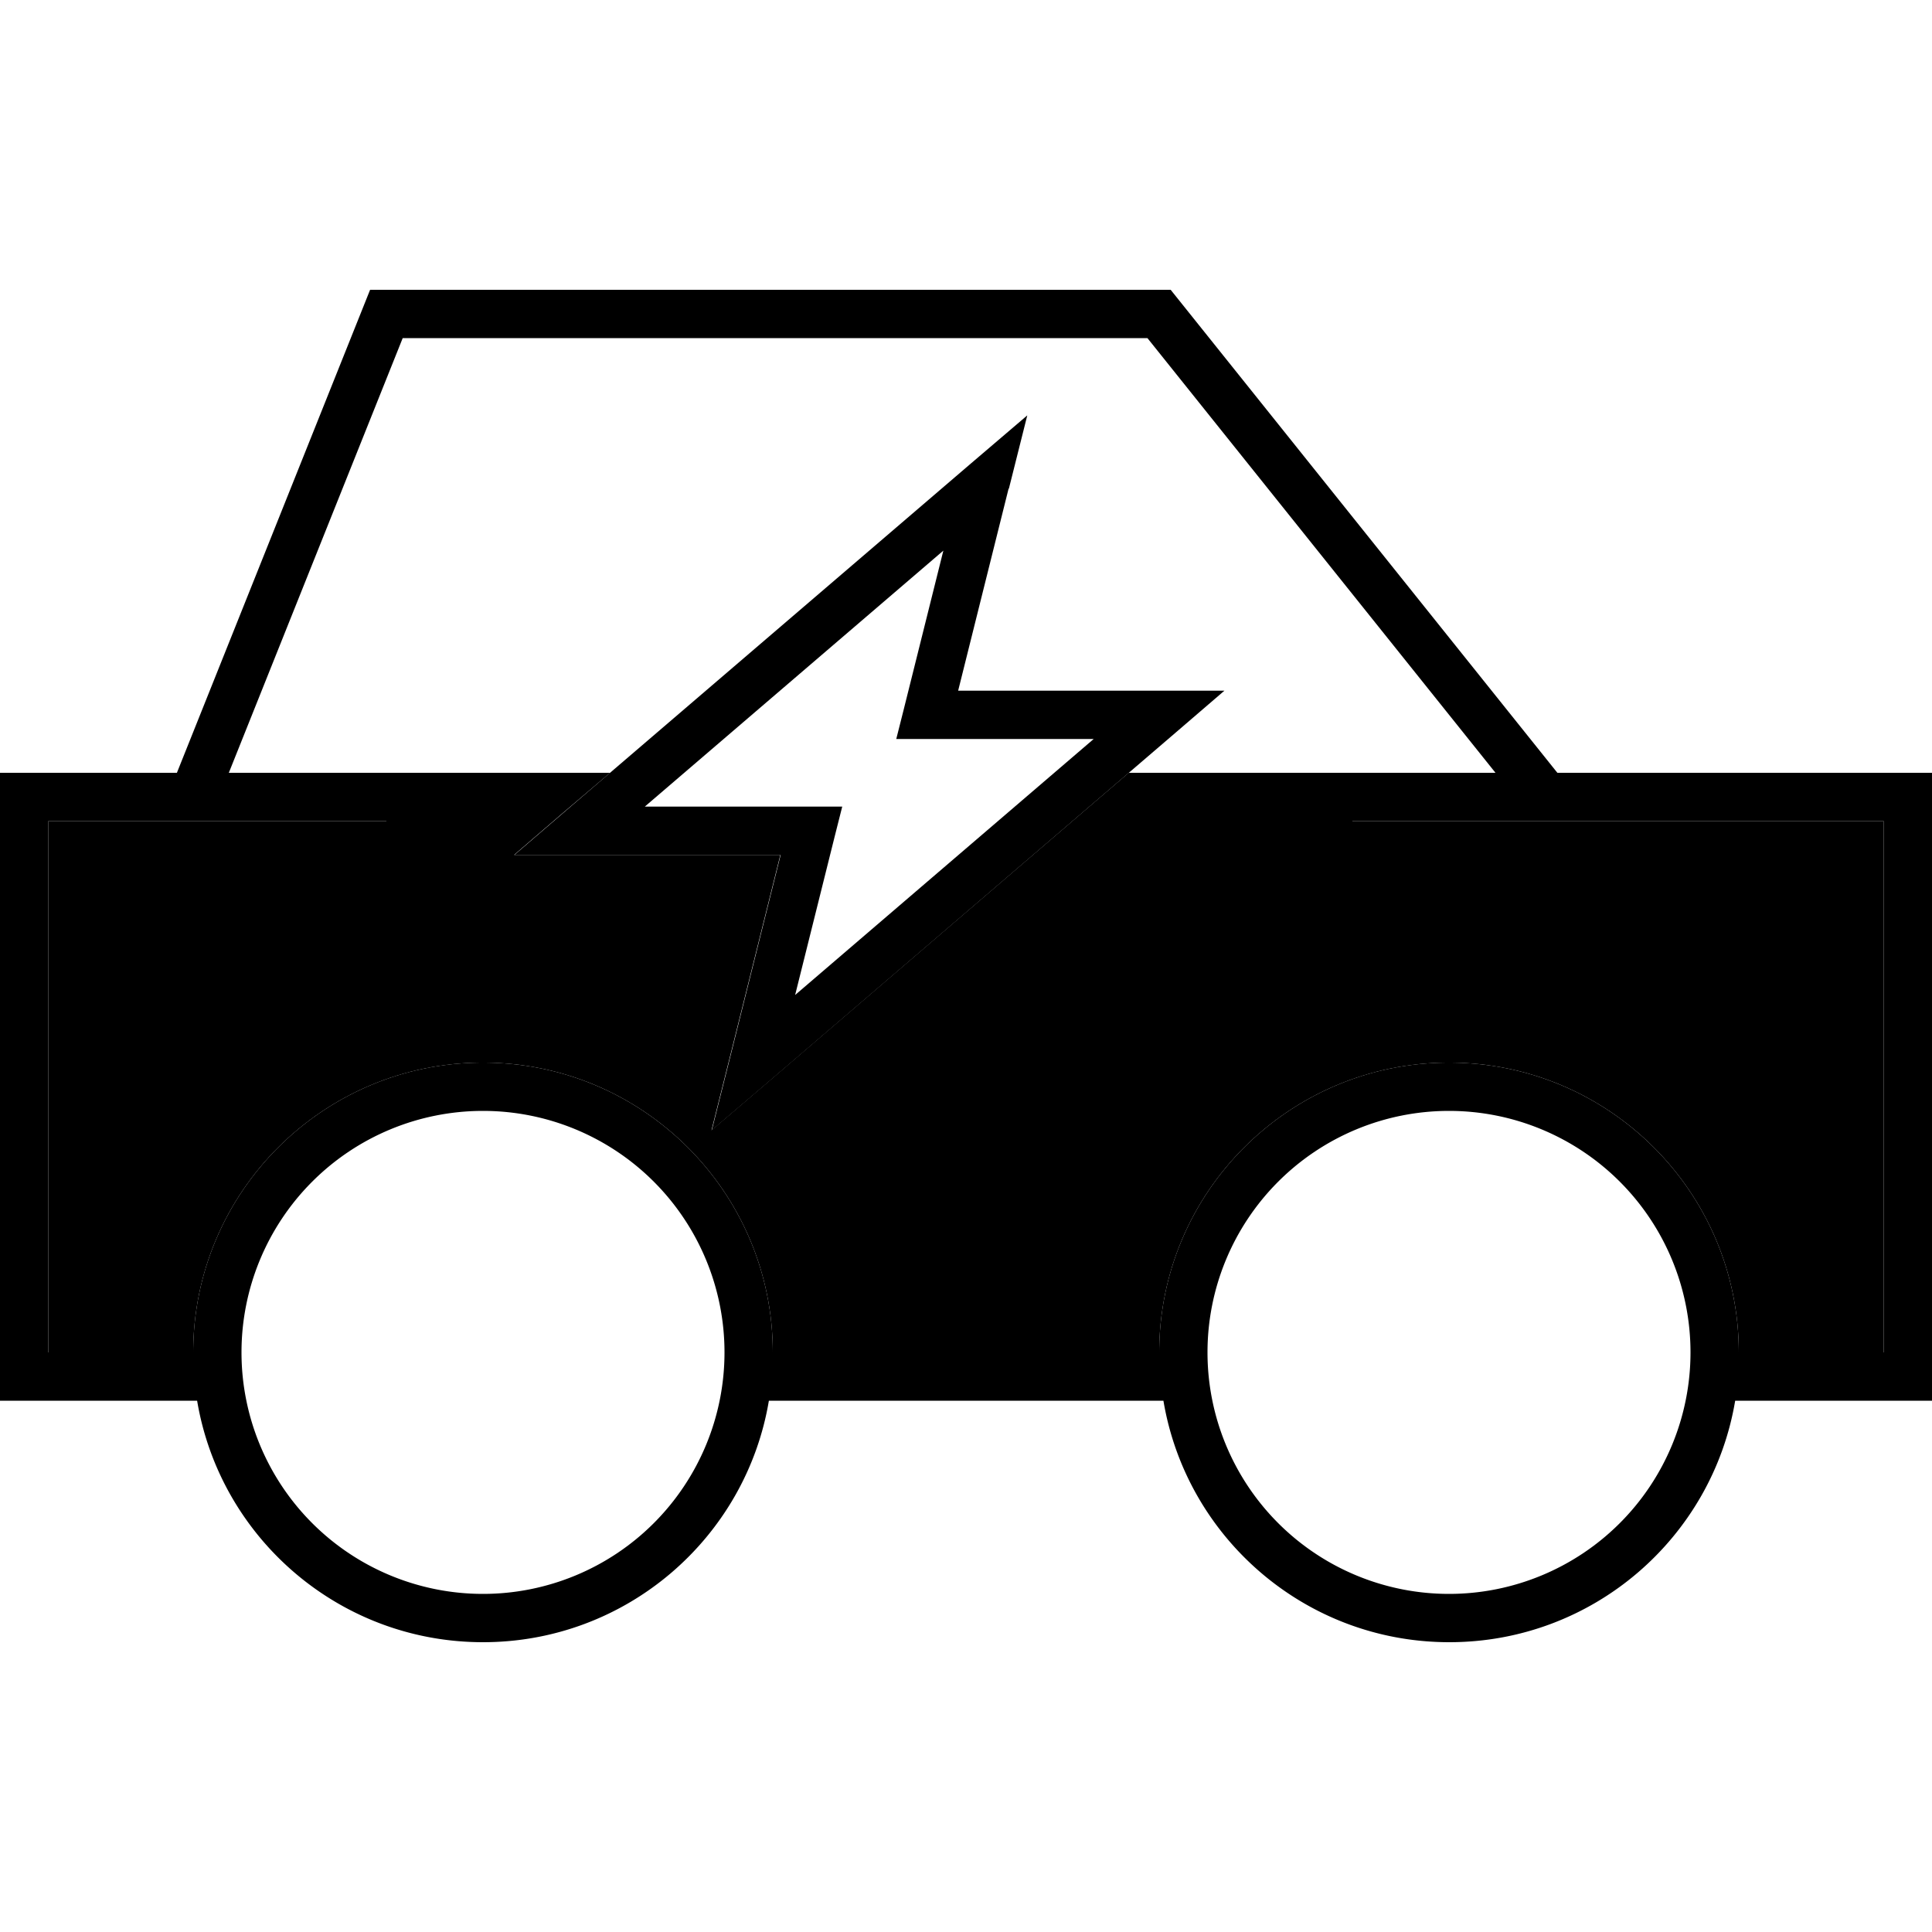 <svg xmlns="http://www.w3.org/2000/svg" width="24" height="24" viewBox="0 0 640 512"><path class="pr-icon-duotone-secondary" d="M16 208l0 176 48 0c0-53 43-96 96-96s96 43 96 96l128 0c0-53 43-96 96-96s96 43 96 96l48 0 0-176-176 0 0-16-74.1 0L254.8 294.1l-19.1 16.3 6.1-24.3 16.7-66.9-66.6 0-21.6 0 16.4-14.1L202.1 192 128 192l0 16L16 208z"/><path class="pr-icon-duotone-primary" d="M128 32l-5.4 0-2 5-62 155L16 192 0 192l0 16L0 384l0 16 16 0 49.3 0c7.6 45.4 47.1 80 94.7 80s87.1-34.6 94.7-80l130.7 0c7.6 45.4 47.1 80 94.7 80s87.1-34.6 94.7-80l49.3 0 16 0 0-16 0-176 0-16-16 0-108.2 0L390.2 35l-2.4-3L384 32 128 32zM576 384c0-53-43-96-96-96s-96 43-96 96l-128 0c0-53-43-96-96-96s-96 43-96 96l-48 0 0-176 112 0 0-16-52.2 0L133.4 48l246.7 0L495.4 192 448 192l0 16 176 0 0 176-48 0zM160 304a80 80 0 1 1 0 160 80 80 0 1 1 0-160zm240 80a80 80 0 1 1 160 0 80 80 0 1 1 -160 0zM334.2 97.9l6.1-24.3L321.2 89.9 186.8 205.1l-16.4 14.1 21.6 0 66.6 0-16.7 66.9-6.1 24.3 19.1-16.3L389.2 178.9l16.4-14.1-21.6 0-66.6 0 16.7-66.9zM268.8 203.2l-55.2 0 98.9-84.8-13.1 52.5-2.5 9.9 10.2 0 55.2 0-98.9 84.8 13.1-52.5 2.5-9.9-10.2 0z"/></svg>